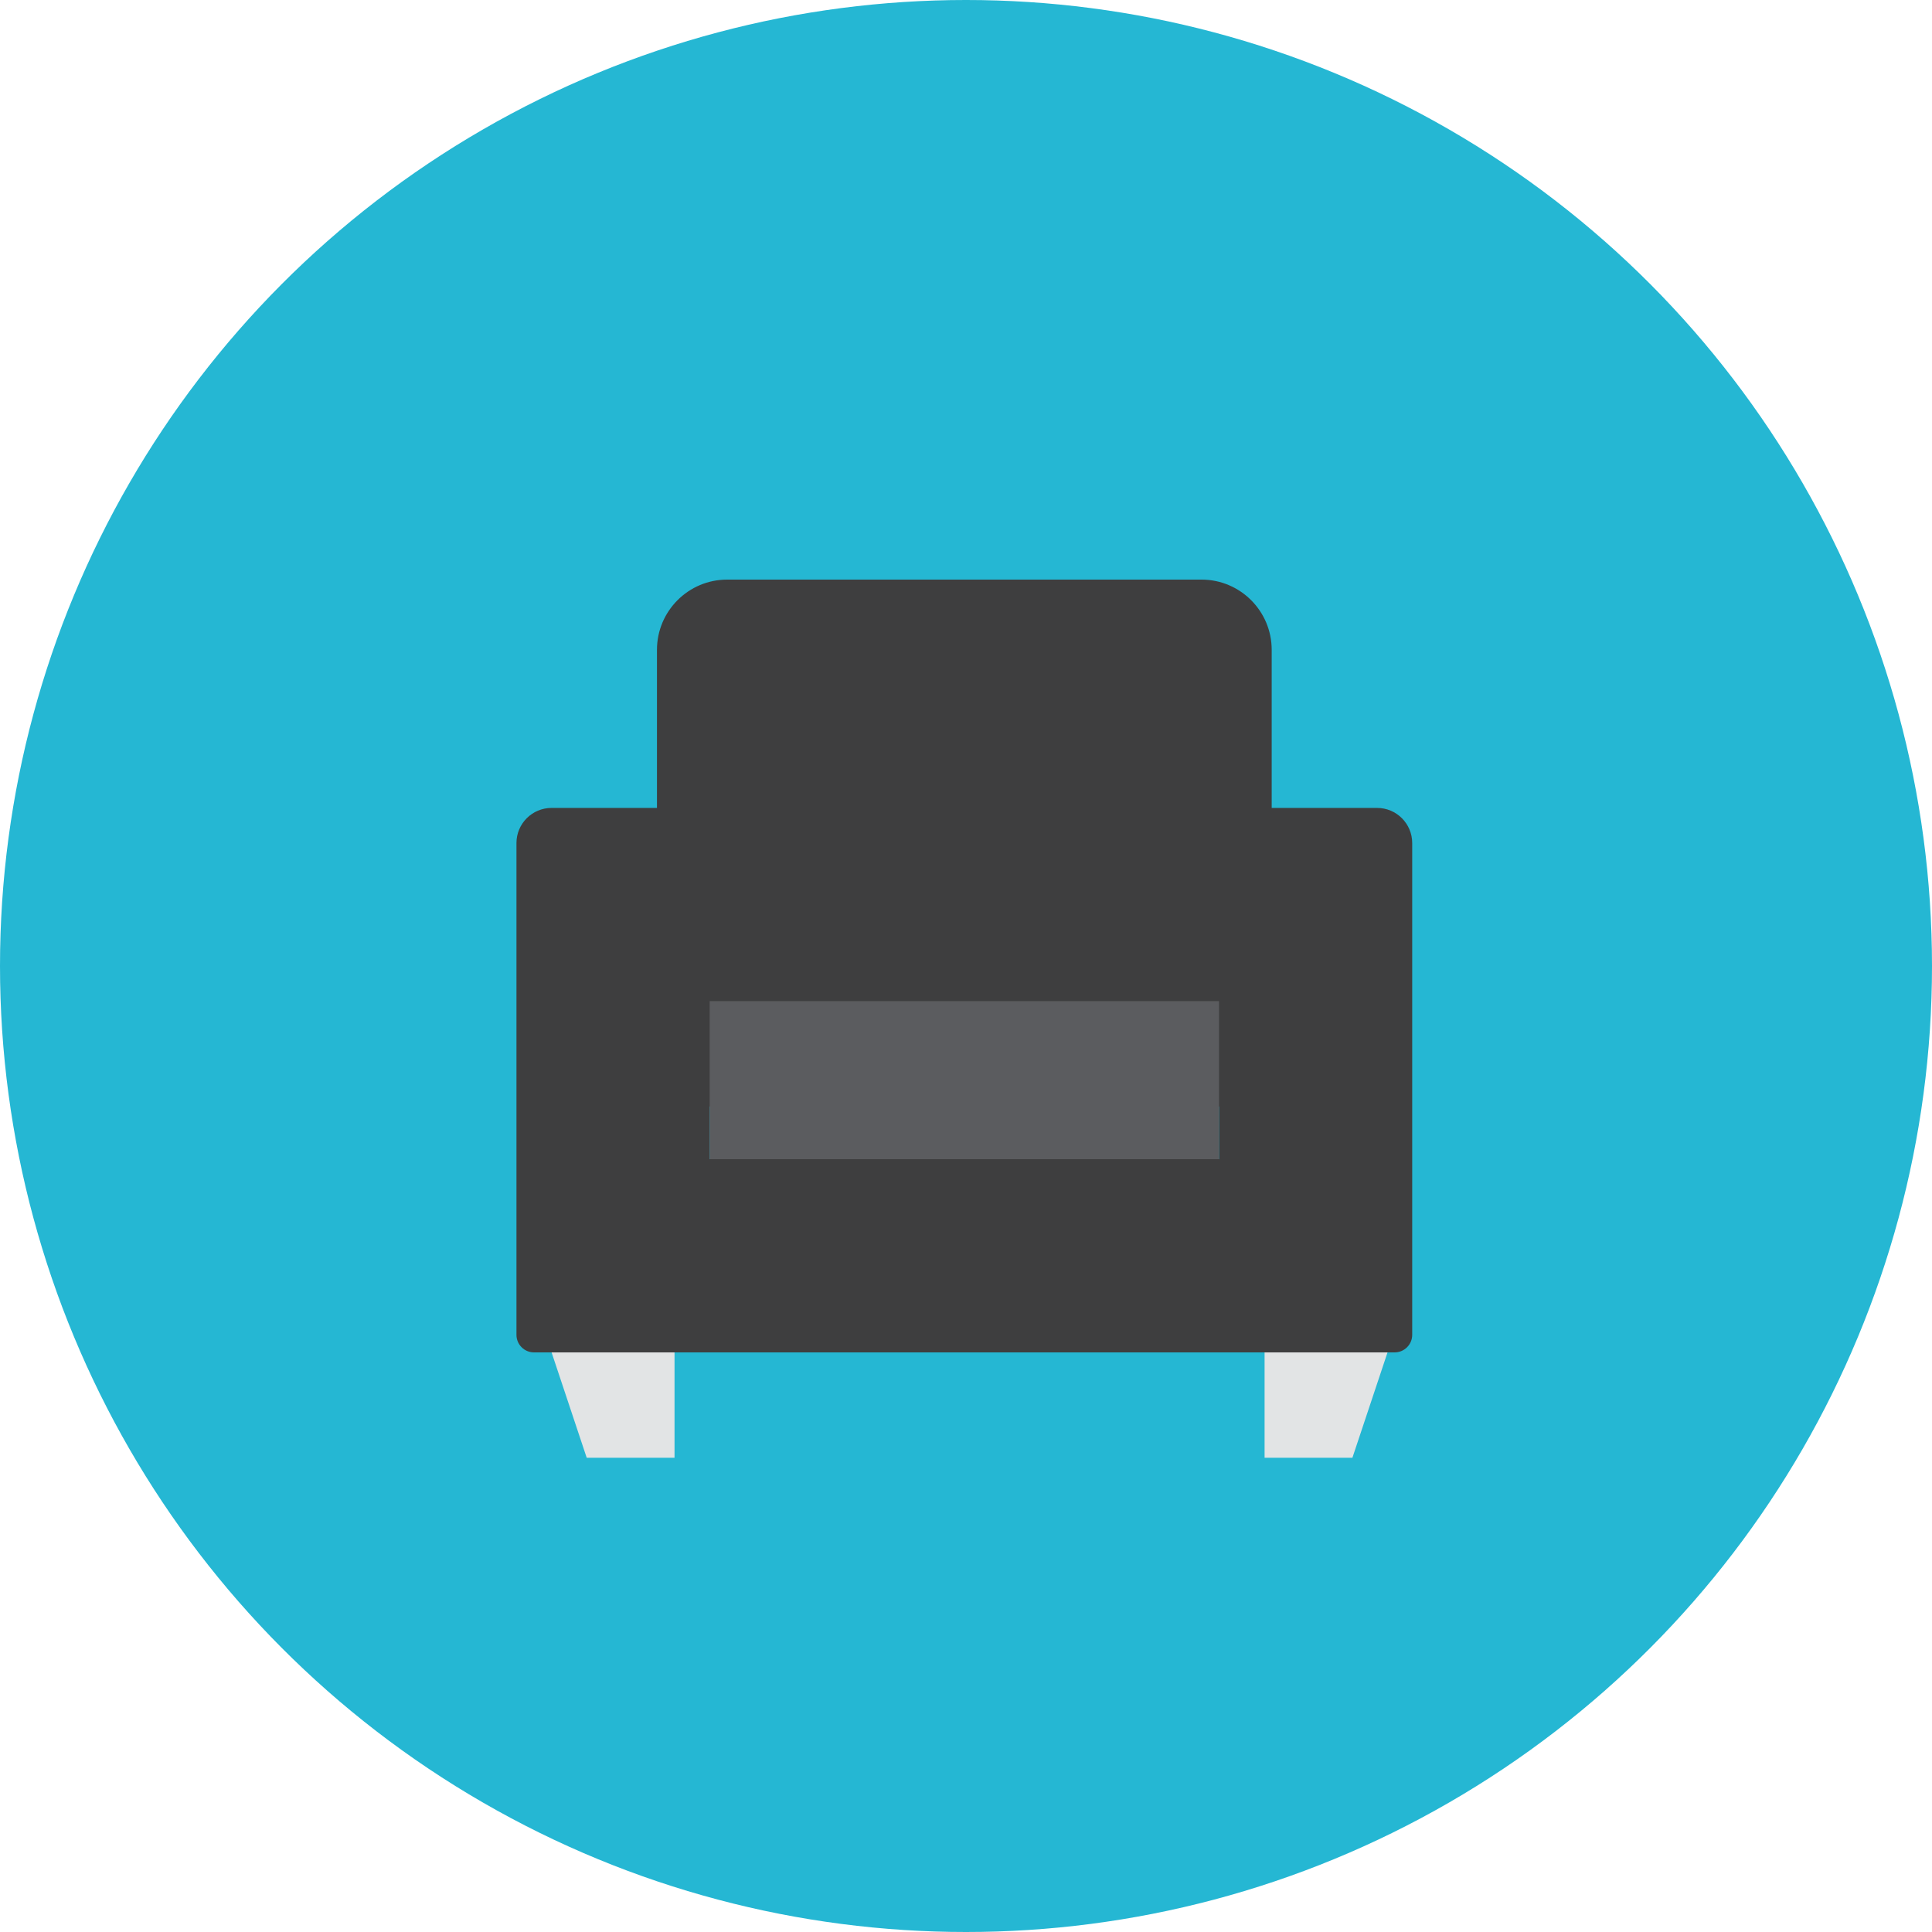 <?xml version="1.0" encoding="iso-8859-1"?>
<!-- Generator: Adobe Illustrator 17.1.0, SVG Export Plug-In . SVG Version: 6.00 Build 0)  -->
<!DOCTYPE svg PUBLIC "-//W3C//DTD SVG 1.0//EN" "http://www.w3.org/TR/2001/REC-SVG-20010904/DTD/svg10.dtd">
<svg version="1.0" xmlns="http://www.w3.org/2000/svg" xmlns:xlink="http://www.w3.org/1999/xlink" x="0px" y="0px" width="110px"
	 height="110px" viewBox="0 0 110 110" style="enable-background:new 0 0 110 110;" xml:space="preserve">
<g id="Artboard">
</g>
<g id="Multicolor">
	<circle style="fill:#25B7D3;" cx="55" cy="55" r="55"/>
	<g>
		<path style="fill:#3E3E3F;" d="M78.405,46h-6v-9c0-2.209-1.791-4-4-4h-27c-2.209,0-4,1.791-4,4v9h-6c-1.104,0-2,0.896-2,2v28
			c0,0.552,0.448,1,1,1h10h29h10c0.552,0,1-0.448,1-1V48C80.405,46.896,79.509,46,78.405,46z M40.405,66v-3h29v3H40.405z"/>
		<g>
			<polygon style="fill:#E2E4E5;" points="38.405,77 31.405,77 33.405,83 38.405,83 			"/>
		</g>
		<g>
			<polygon style="fill:#E2E4E5;" points="79,77 72,77 72,83 77,83 			"/>
		</g>
		<g>
			<rect x="40.405" y="57" style="fill:#5B5C5F;" width="29" height="9"/>
		</g>
	</g>
</g>
</svg>

